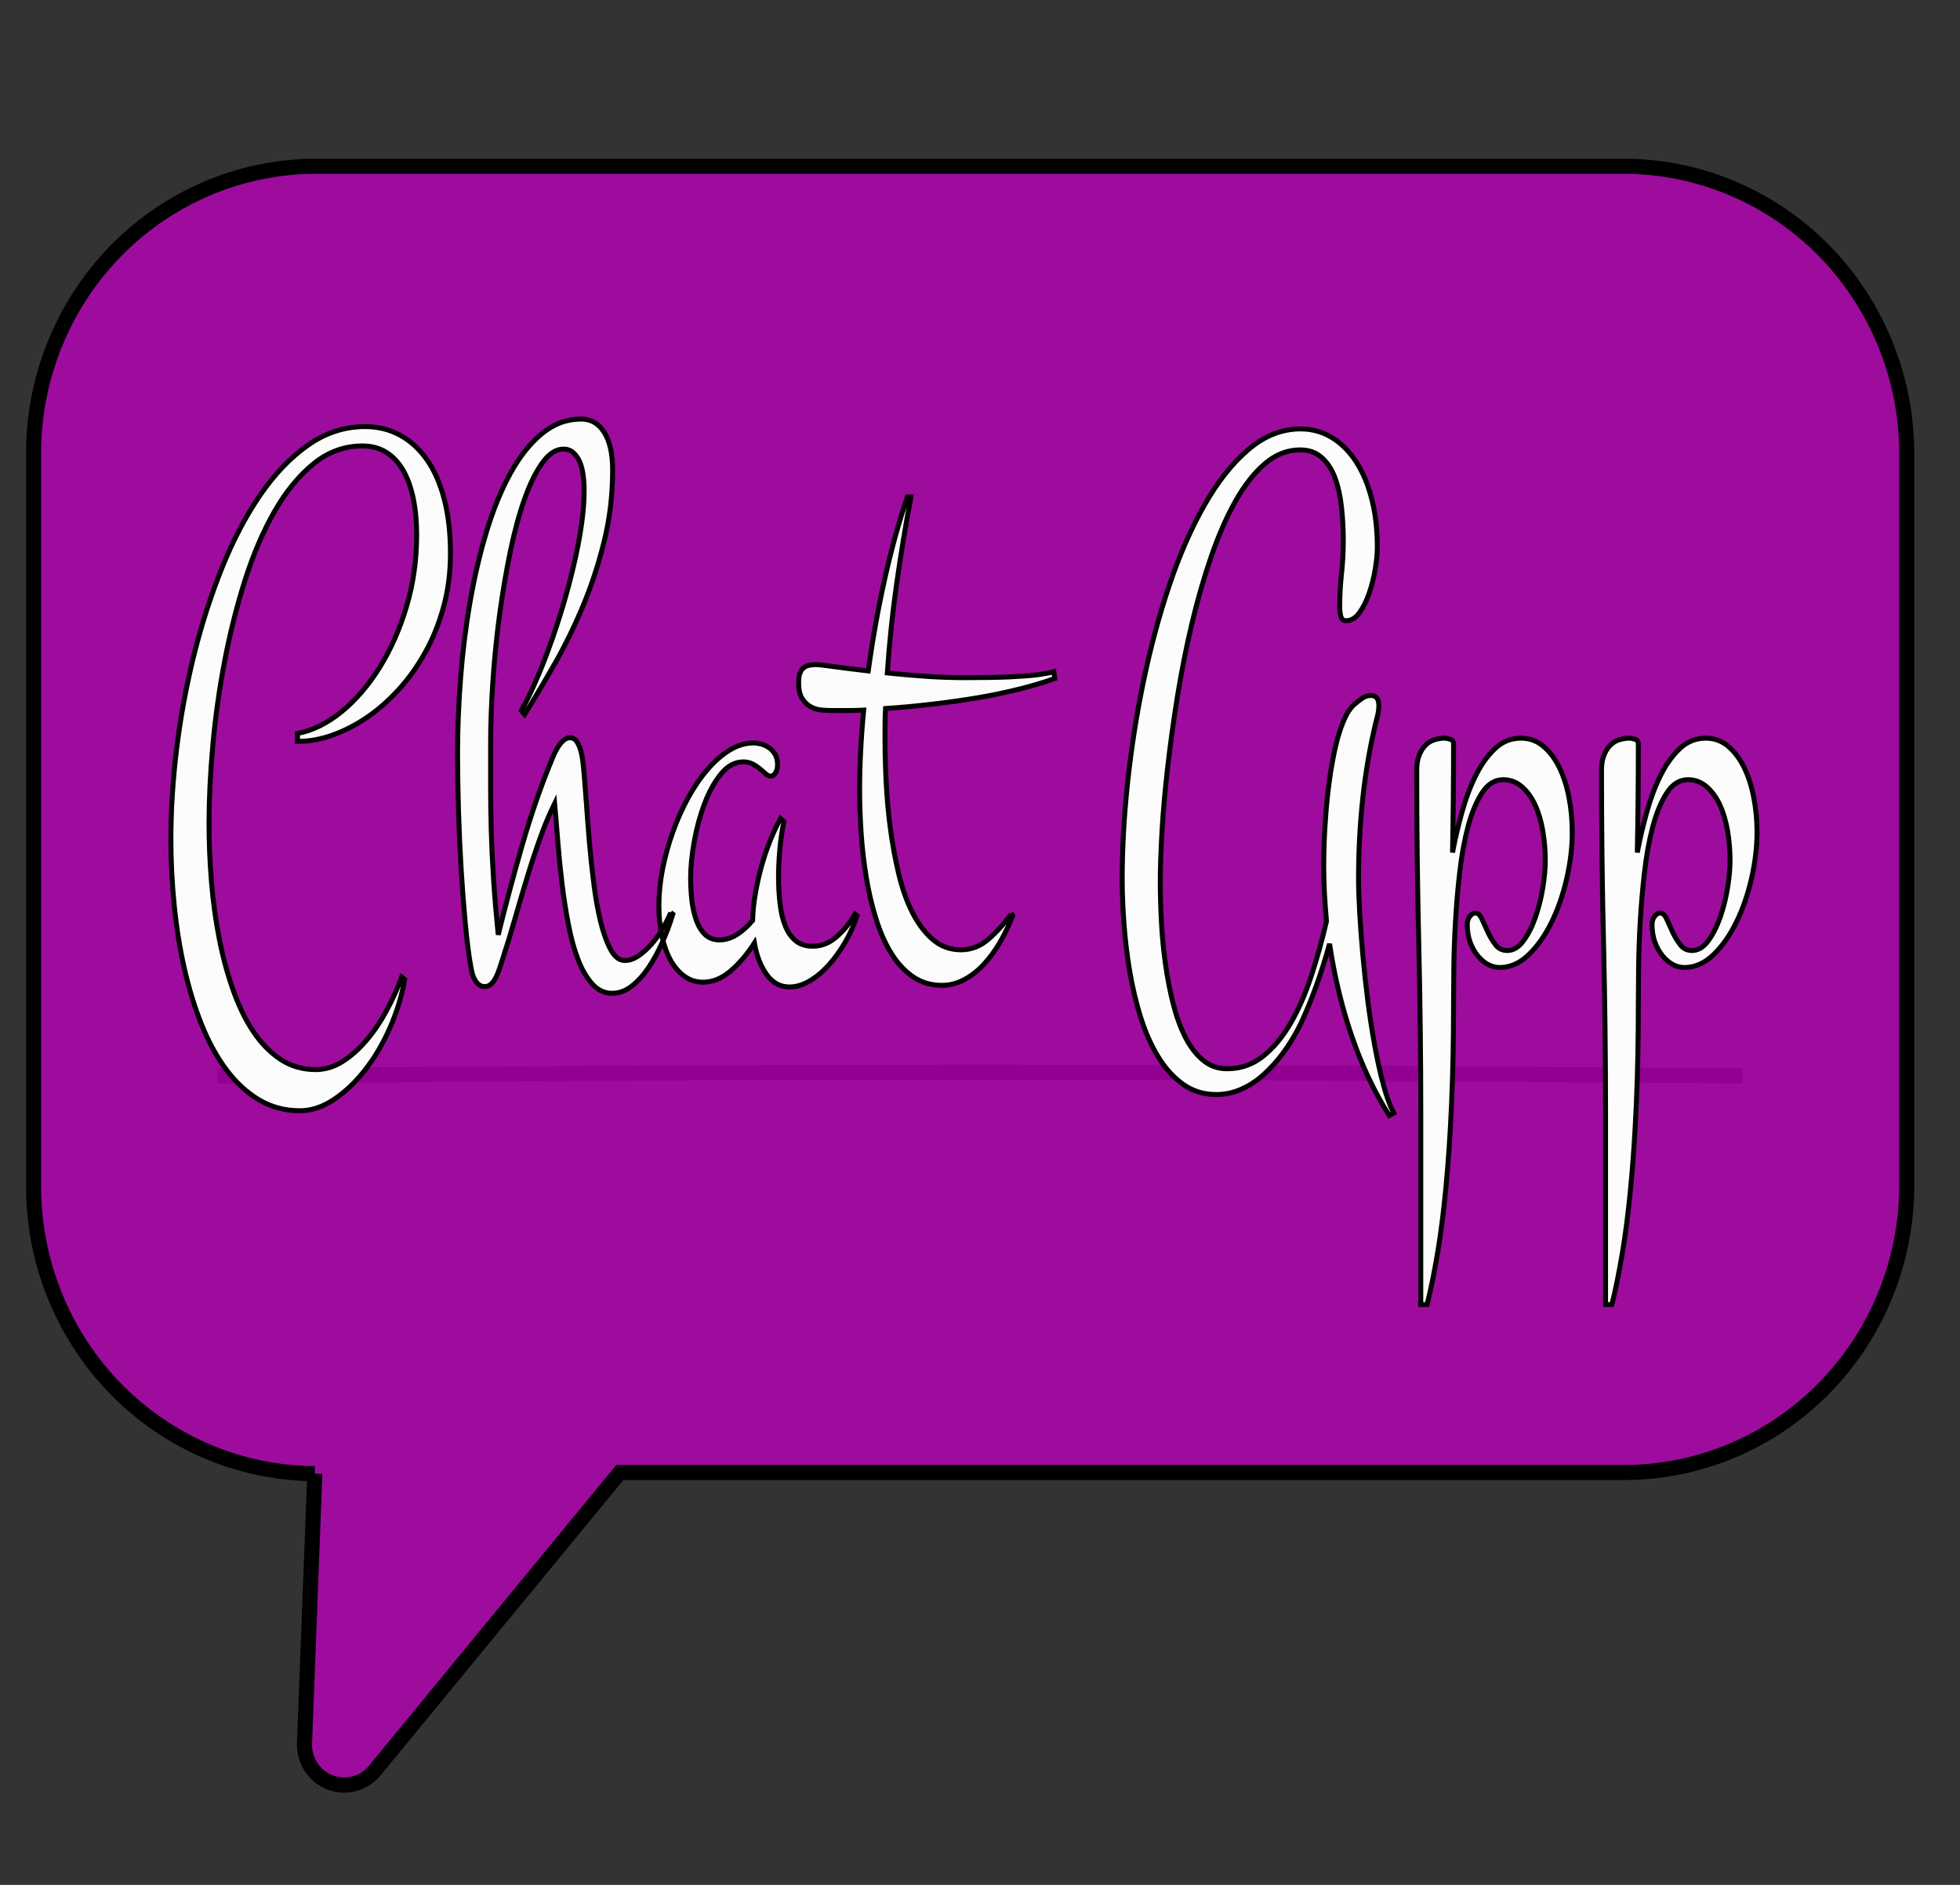 <svg xmlns="http://www.w3.org/2000/svg" stroke="null" vector-effect="non-scaling-stroke" viewBox="0 0 130 125"><rect x="0" y="0" width="130" height="125" fill="#333333" stroke="none"/><defs vector-effect="non-scaling-stroke"><linearGradient stroke="null" x1="0" y1=".5" x2="1" y2=".5" id="a" vector-effect="non-scaling-stroke"><stop offset="0%" stop-color="#bf00bf" stop-opacity=".76" vector-effect="non-scaling-stroke"/><stop offset="100%" stop-color="#bf00bf" stop-opacity=".76" vector-effect="non-scaling-stroke"/></linearGradient><linearGradient stroke="null" x1="0" y1=".5" x2="1" y2=".5" id="b" vector-effect="non-scaling-stroke"><stop offset="0%" stop-color="#fcfcfc" vector-effect="non-scaling-stroke"/><stop offset="100%" stop-color="#fcfcfc" vector-effect="non-scaling-stroke"/></linearGradient></defs><path fill="none" d="M-1-1h132v127H-1z"/><g><path fill="none" d="M14.404 71.354c44.044-.334 57.148-.334 101.192 0" vector-effect="non-scaling-stroke"/><path class="cls-1" d="M126.466 78.707a18.752 19.045 0 01-18.653 18.944H41.112l-16.265 19.777a2.636 2.677 0 01-4.65-1.818l.683-17.883A18.752 19.045 0 012.228 78.783v-48.99a18.752 19.045 0 0118.54-18.766h87.045a18.777 19.07 0 0118.653 18.767v48.913z" fill="url('#a')"/><path transform="translate(526 249) scale(.328)" d="M-1512.571-647.239q0 5.765-1.39 10.792-1.378 5.044-3.726 9.236-2.336 4.209-5.42 7.566t-6.473 5.633q-3.389 2.276-6.915 3.521-3.515 1.228-6.704 1.228h-.305v-1.588q4.62-.885 8.967-4.438 4.336-3.57 7.704-9.007t5.4-12.298q2.03-6.878 2.03-14.395 0-4.077-.694-7.402-.694-3.324-2.052-5.682-1.368-2.358-3.42-3.636-2.053-1.277-4.78-1.277-5.504 0-9.945 3.636-4.442 3.635-7.894 9.678-3.442 6.043-5.936 13.87-2.484 7.844-4.105 16.31-1.62 8.483-2.39 16.999-.768 8.515-.768 15.786 0 5.847.485 11.791.484 5.96 1.568 11.48 1.073 5.518 2.778 10.35 1.695 4.846 4.084 8.45 2.39 3.586 5.526 5.665 3.126 2.08 7.136 2.08 2.778 0 5.347-1.588 2.568-1.605 4.83-4.242 2.263-2.636 4.084-5.993 1.832-3.374 3.116-6.878l.61.475q-.873 4.961-2.978 9.76t-5.01 8.515q-2.905 3.717-6.326 5.994-3.41 2.276-6.852 2.276-4.578 0-8.283-2.194-3.694-2.211-6.6-6.076-2.904-3.881-5.01-9.121t-3.493-11.349q-1.39-6.124-2.053-12.806-.673-6.665-.673-13.395 0-8.794 1.178-18.39 1.19-9.58 3.495-18.866 2.315-9.268 5.683-17.637 3.368-8.351 7.736-14.705 4.368-6.354 9.683-10.071 5.326-3.718 11.494-3.718 3.852 0 7.04 1.72 3.18 1.72 5.474 4.994 2.284 3.276 3.515 8.041 1.232 4.75 1.232 10.906zm44.56 72.611l.411.312q-.874 2.882-2.137 5.715-1.252 2.85-2.8 5.125-1.536 2.277-3.388 3.718-1.853 1.44-3.958 1.44-2.315 0-4.01-1.882-1.694-1.884-2.884-4.962-1.178-3.079-1.947-7.075-.768-3.995-1.284-8.237-.516-4.241-.852-8.466-.327-4.242-.642-7.762-1.642 3.357-2.979 7.123-1.337 3.75-2.568 7.795-1.231 4.029-2.42 8.188-1.18 4.16-2.516 8.237-.306.884-.61 1.883-.316 1-.727 1.835-.41.835-.979 1.408-.558.557-1.336.557-.716 0-1.2-.41-.495-.393-.821-.999-.337-.59-.516-1.31-.179-.72-.284-1.359-.621-3.439-1.105-8.646-.484-5.192-.853-11.103-.358-5.928-.537-12.037-.179-6.124-.179-11.315 0-7.435.621-15.312.61-7.877 1.927-15.393 1.305-7.517 3.336-14.198 2.031-6.665 4.81-11.71 2.768-5.043 6.346-7.99 3.568-2.965 7.989-2.965 2.926 0 4.62 2.686 1.706 2.67 1.706 7.631 0 7.435-1.674 14.264-1.673 6.845-4.263 13.084-2.6 6.24-5.757 11.79-3.168 5.552-6.094 10.268l-.663-.786q1.284-2.243 2.747-5.567 1.463-3.308 2.874-7.19 1.42-3.88 2.704-8.155 1.285-4.29 2.253-8.433.979-4.16 1.547-8.04.568-3.882.568-7.075 0-1.687-.21-3.21-.2-1.507-.716-2.67-.516-1.162-1.315-1.833-.79-.688-1.927-.688-2.262 0-4.241 2.718-1.979 2.719-3.62 7.32-1.643 4.602-2.906 10.677-1.252 6.076-2.157 12.708-.895 6.632-1.358 13.428-.463 6.796-.463 12.954v8.4q0 4.242.126 8.876t.463 9.842q.337 5.192.948 11.267 2.262-9.121 4.778-17.866 2.526-8.761 5.452-16.032.41-1.048.852-2.08.432-1.048.948-1.883.515-.835 1.126-1.392.62-.573 1.337-.573.873 0 1.389.77.516.753.82 1.883.306 1.113.443 2.39l.231 2.326q.2 2.309.463 5.994.253 3.684.61 7.876.359 4.193.906 8.434.537 4.241 1.379 7.631.852 3.406 2.031 5.568 1.19 2.162 2.831 2.162 1.337 0 2.674-.885t2.568-2.243q1.231-1.36 2.284-3.112 1.052-1.768 1.779-3.439zm21.584-29.837q0 .885-.41 1.572-.41.672-.98.672-.462 0-.978-.442t-1.158-1q-.642-.556-1.484-.998-.852-.442-1.926-.442-2.526 0-4.504 2.44-1.98 2.44-3.337 6.043t-2.084 7.68q-.716 4.077-.716 7.353 0 2.309.253 4.52.263 2.194.905 3.995.642 1.801 1.768 2.882 1.137 1.081 2.884 1.081 1.842 0 3.547-1.08 1.695-1.082 3.179-2.85.052-2.555.547-5.388.484-2.85 1.253-5.6t1.778-5.24q1-2.473 2.074-4.39l.673.64q-.568 2.718-.82 5.583-.264 2.883-.264 5.683 0 2.882.316 5.437.305 2.554 1.073 4.438t2.105 2.964q1.337 1.08 3.453 1.08 2.568 0 4.725-1.85 2.158-1.834 3.8-4.634l.41.327q-.926 2.8-2.41 5.355-1.494 2.555-3.315 4.602-1.832 2.03-3.884 3.226-2.052 1.212-4.063 1.212-2.82 0-4.62-2.522-1.8-2.522-2.473-6.354-2.158 3.357-4.8 5.633-2.652 2.276-5.578 2.276-2.158 0-3.831-1.244-1.663-1.228-2.8-3.308-1.126-2.08-1.715-4.93-.59-2.832-.59-5.944 0-3.602.737-7.402.747-3.799 2.063-7.484 1.305-3.668 3.105-6.943 1.8-3.291 3.936-5.764 2.126-2.473 4.494-3.914 2.358-1.441 4.831-1.441.569 0 1.39.196t1.589.688q.768.475 1.315 1.36.537.867.537 2.226zm47.225 30.149l.316.327q-1.137 2.948-2.653 5.519-1.515 2.554-3.336 4.47-1.831 1.916-3.936 2.997t-4.368 1.081q-3.337 0-5.884-1.752-2.547-1.769-4.389-4.766-1.852-2.996-3.084-6.992-1.241-3.996-1.957-8.352t-1.032-8.925q-.305-4.552-.305-8.712 0-3.832.21-7.877.2-4.044.611-8.27-1.59.082-3.105.082h-3.01q-.979 0-2.21-.081t-2.316-.64q-1.073-.572-1.789-1.686-.726-1.113-.726-3.275 0-1.195.284-1.916.284-.72.768-1.08.495-.361 1.137-.492.642-.115 1.305-.115.779 0 3.652.41 2.874.393 6.936.868 1.284-9.433 3.316-18.554 2.031-9.105 4.6-16.622h.715q-1.642 8.712-2.895 17.588-1.263 8.876-1.884 17.997 3.758.393 7.736.671 3.99.279 7.789.279 5.6 0 9.094-.148 3.494-.163 5.504-.409 2.358-.311 3.547-.639l.2 1.36q-3.084 1.113-7.041 2.112-3.958.999-8.43 1.769-4.463.753-9.252 1.31-4.779.573-9.504.884-.106 1.605-.106 3.242v3.243q0 3.832.232 8.466t.852 9.318q.621 4.684 1.674 9.122 1.052 4.437 2.768 7.827 1.726 3.406 4.136 5.486 2.421 2.08 5.705 2.08 3.031 0 5.473-2.08 2.442-2.08 4.652-5.125zm74.06-74.2q0 1.834-.411 4.356t-1.21 4.88q-.8 2.358-1.98 3.996-1.178 1.637-2.725 1.637-.821 0-1.053-.884-.231-.868-.231-1.916 0-3.357.358-6.632.368-3.275.368-6.796 0-3.44-.368-6.763-.358-3.308-1.305-5.88-.948-2.554-2.674-4.11-1.726-1.555-4.389-1.555-3.862 0-7.125 2.8t-5.957 7.598q-2.695 4.798-4.884 11.152-2.19 6.354-3.884 13.461-1.694 7.124-2.905 14.559-1.2 7.434-2 14.394t-1.157 13.003q-.358 6.026-.358 10.35 0 3.831.232 8.154.231 4.324.82 8.516t1.569 8.04q.979 3.832 2.463 6.747 1.494 2.915 3.578 4.635 2.074 1.72 4.852 1.72 4.063 0 7.2-2.474t5.578-6.632q2.43-4.16 4.21-9.563 1.768-5.388 3.105-11.152-.253-2.8-.411-5.634-.147-2.833-.147-5.633 0-1.932.094-4.765.106-2.834.369-6.076.252-3.242.715-6.55.464-3.325 1.127-6.321.673-2.997 1.6-5.274.926-2.292 2.157-3.488.821-.72 1.663-1.31.853-.606 1.831-.606.716 0 1.158.475.432.492.432 1.605 0 .72-.127 1.392-.126.688-.336 1.408-1.895 7.68-2.768 15.754-.874 8.073-.874 16.31 0 2.883.231 6.96t.643 8.63q.41 4.553 1.02 9.351.621 4.798 1.421 9.122.79 4.323 1.747 7.827.948 3.521 2.074 5.6l-.926.492q-4.516-7.123-7.578-16.032-3.053-8.925-4.494-18.685-2.421 8.876-5.863 16.245-1.537 3.111-3.442 5.715-1.905 2.588-4.062 4.52-2.158 1.916-4.547 2.948-2.39 1.048-5.01 1.048-3.8 0-6.704-2.08-2.905-2.08-5.01-5.519t-3.526-7.91q-1.41-4.486-2.232-9.317-.82-4.848-1.178-9.728-.358-4.863-.358-9.023 0-9.285 1.105-19.602t3.21-20.42q2.105-10.12 5.21-19.357 3.115-9.236 7.125-16.261 4-7.042 8.883-11.201t10.536-4.16q3.442 0 6.294 1.72 2.852 1.72 4.915 4.88 2.053 3.16 3.179 7.549 1.136 4.405 1.136 9.76zm39.416 57.643q0 4.487-1.105 9.318-1.105 4.848-3.063 8.843-1.947 3.996-4.642 6.6-2.705 2.587-5.894 2.587-1.126 0-2.284-.59-1.157-.605-2.105-1.768-.947-1.146-1.547-2.751-.59-1.605-.59-3.603 0-.95.516-1.637.516-.672 1.137-.672.769 0 1.305 1.196t1.18 2.603q.641 1.392 1.546 2.588.895 1.195 2.39 1.195 1.852 0 3.283-1.948 1.442-1.966 2.421-4.766.979-2.8 1.495-5.944.505-3.16.505-5.568 0-3.03-.505-5.994-.516-2.964-1.569-5.24-1.063-2.276-2.673-3.668-1.62-1.409-3.778-1.409-2.516 0-4.242 2.637t-2.831 6.763q-1.105 4.11-1.695 9.236-.59 5.11-.873 10.104-.285 5.011-.327 9.236-.052 4.242-.052 6.73 0 11.595-.41 20.897-.411 9.317-1.138 16.834-.715 7.517-1.694 13.314t-2.105 10.366h-1.284v-38.222q0-17.522-.41-34.831t-.411-34.898q0-1.85.484-3.078.484-1.245 1.284-2.047t1.821-1.114q1.031-.327 2.115-.327.306 0 1.021.213.727.196.727.917 0 5.6-.053 11.037-.053 5.437-.158 10.955.716-3.848 1.853-7.958 1.126-4.127 2.778-7.484 1.642-3.357 3.905-5.519 2.252-2.161 5.294-2.161 2.568 0 4.494 1.604 1.926 1.605 3.231 4.242 1.316 2.636 1.98 6.075.673 3.44.673 7.107zm37.363 0q0 4.487-1.106 9.318-1.105 4.848-3.062 8.843-1.947 3.996-4.642 6.6-2.705 2.587-5.894 2.587-1.126 0-2.284-.59-1.158-.605-2.105-1.768-.947-1.146-1.547-2.751-.59-1.605-.59-3.603 0-.95.516-1.637.516-.672 1.137-.672.768 0 1.305 1.196t1.179 2.603q.642 1.392 1.547 2.588.895 1.195 2.39 1.195 1.852 0 3.283-1.948 1.442-1.966 2.42-4.766.98-2.8 1.495-5.944.506-3.16.506-5.568 0-3.03-.506-5.994-.515-2.964-1.568-5.24-1.063-2.276-2.673-3.668-1.621-1.409-3.779-1.409-2.515 0-4.241 2.637-1.726 2.637-2.831 6.763-1.106 4.11-1.695 9.236-.59 5.11-.874 10.104-.284 5.011-.326 9.236-.052 4.242-.052 6.73 0 11.595-.411 20.897-.41 9.317-1.137 16.834-.715 7.517-1.694 13.314t-2.105 10.366h-1.284v-38.222q0-17.522-.41-34.831t-.411-34.898q0-1.85.484-3.078.484-1.245 1.284-2.047t1.82-1.114q1.032-.327 2.116-.327.306 0 1.021.213.726.196.726.917 0 5.6-.052 11.037-.053 5.437-.158 10.955.716-3.848 1.852-7.958 1.127-4.127 2.779-7.484 1.642-3.357 3.905-5.519 2.252-2.161 5.294-2.161 2.568 0 4.494 1.604 1.926 1.605 3.231 4.242 1.316 2.636 1.979 6.075.674 3.44.674 7.107z" fill="url('#b')"/></g></svg>